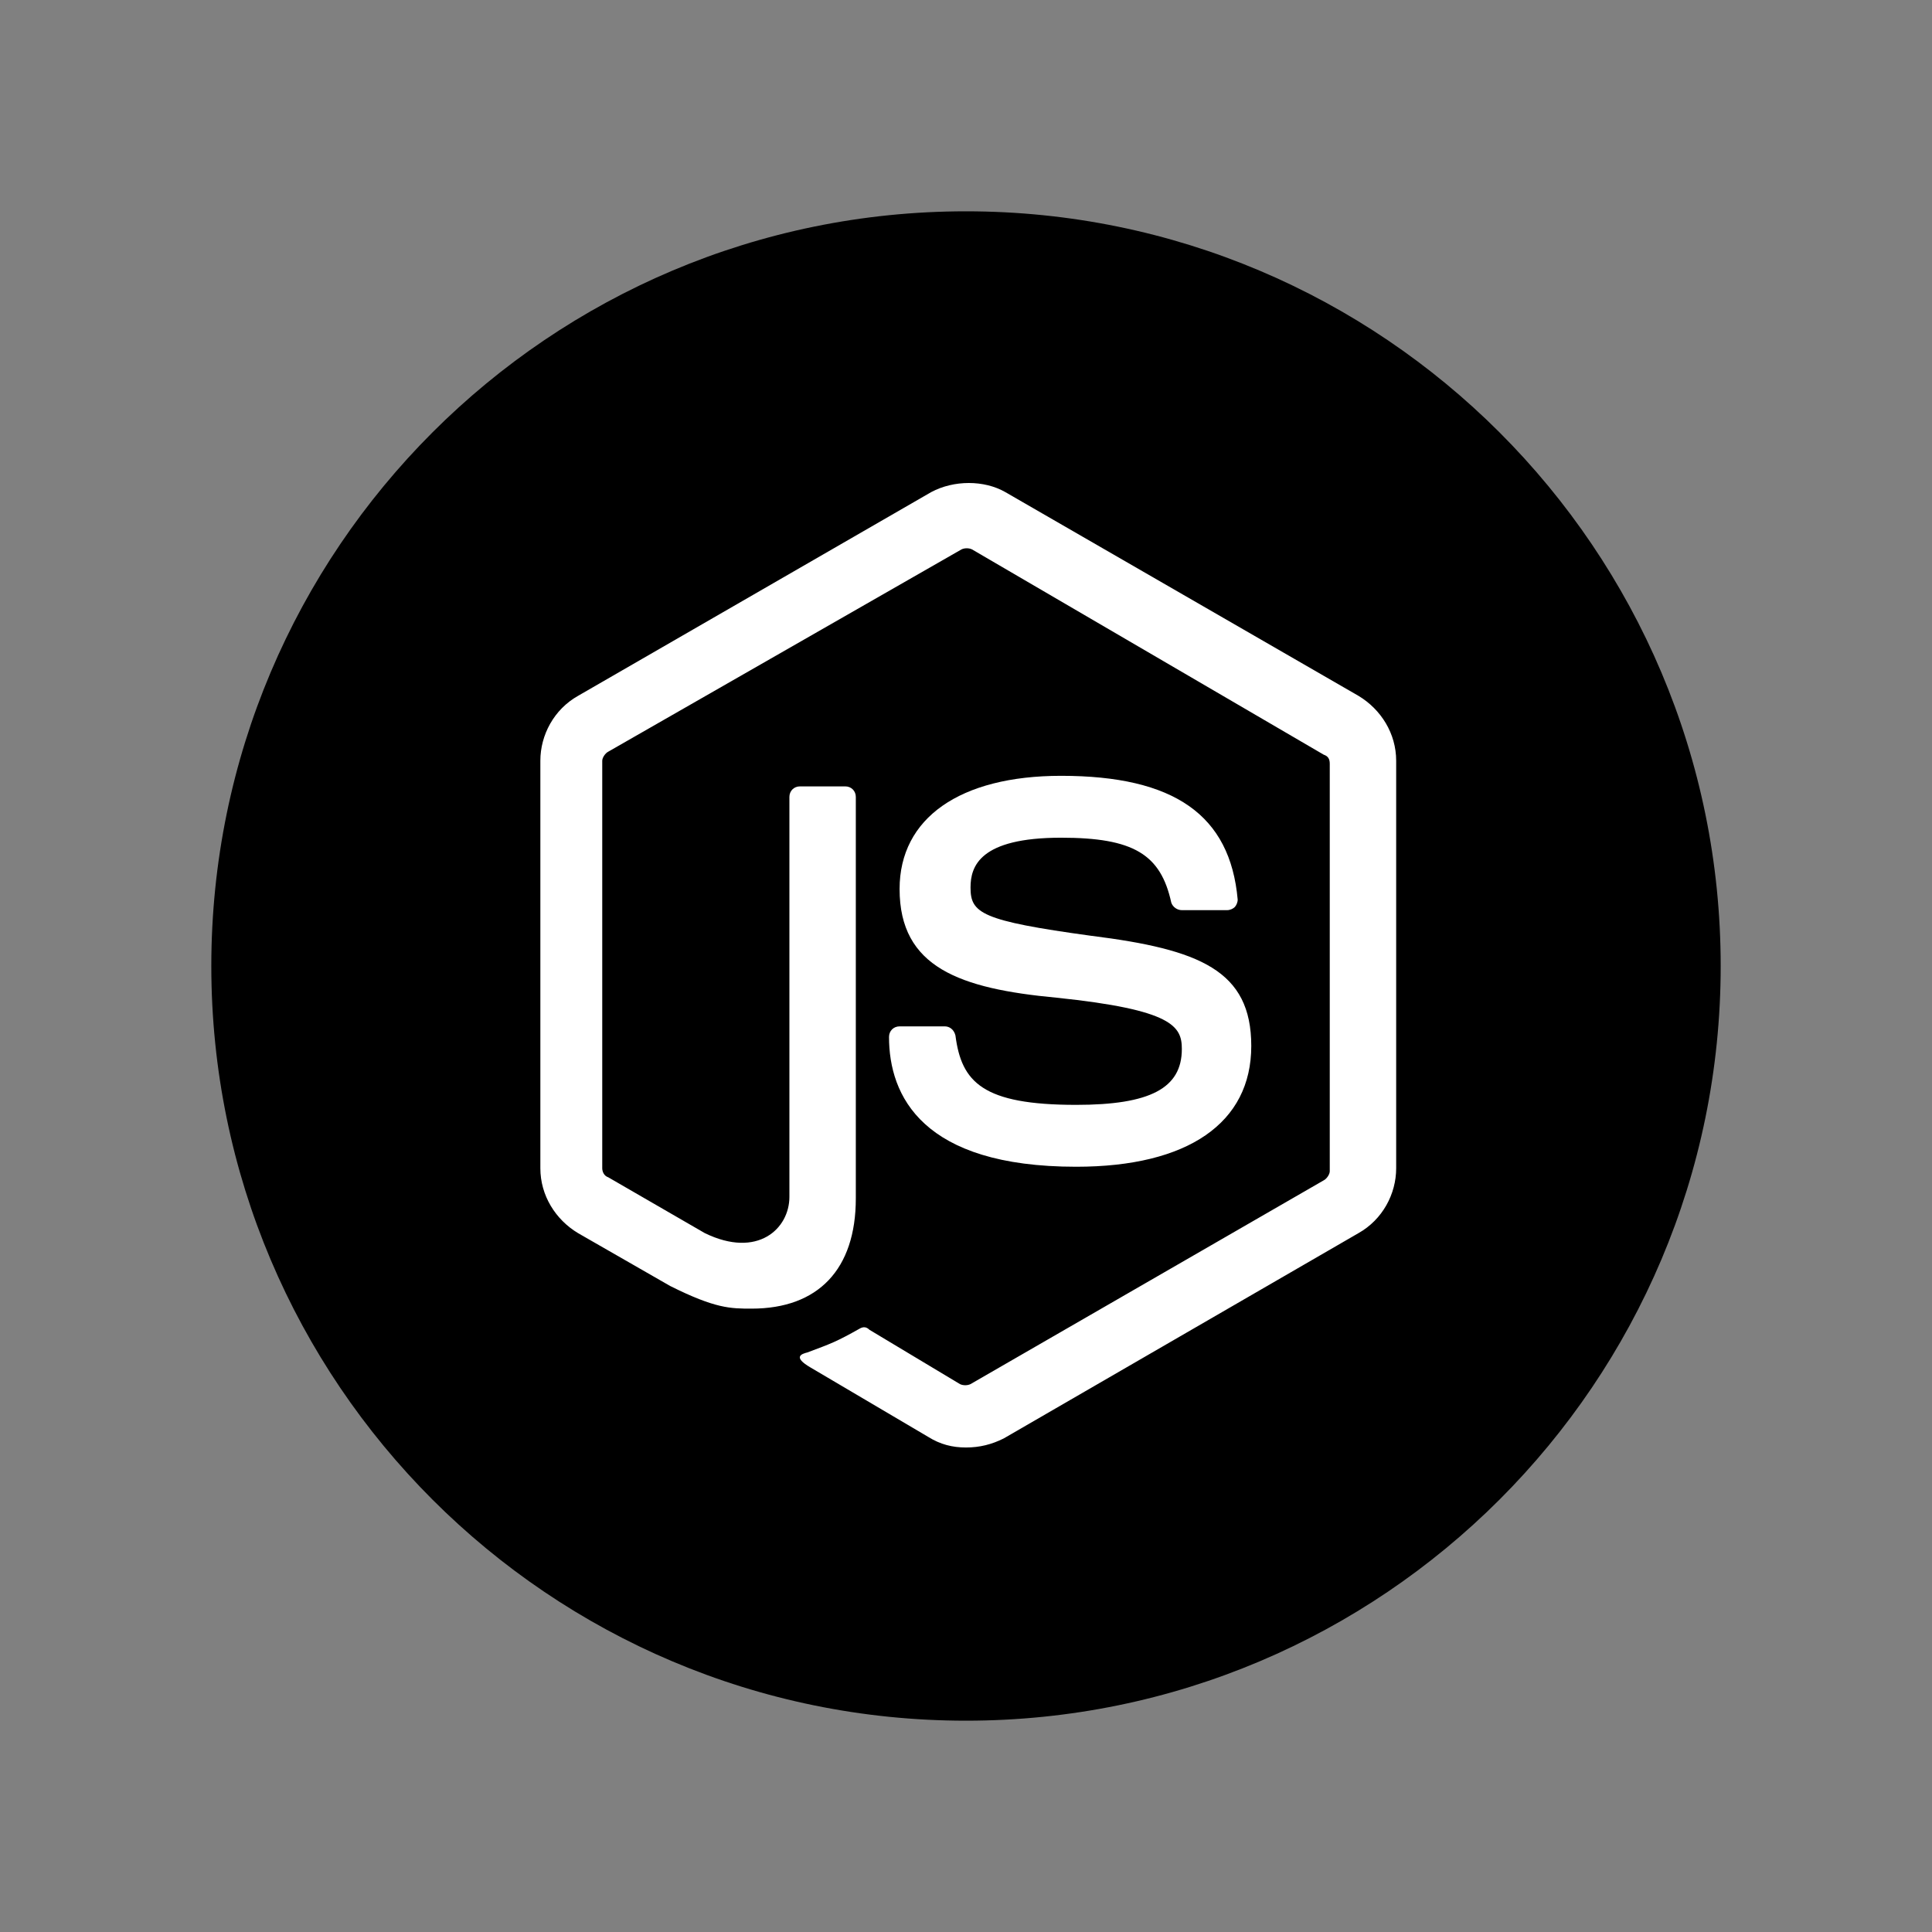<svg width="128" height="128" xmlns="http://www.w3.org/2000/svg">

 <rect width="100%" height="100%" fill="#808080" stroke="none"/>

 <g>
  <title>background</title>
  <rect fill="none" id="canvas_background" height="402" width="582" y="-1" x="-1"/>
 </g>
 <g>
  <title>Layer 1</title>
  <path fill="#000000" id="svg_1" d="m64,14c-27.6,0 -50,22.4 -50,50s22.4,50 50,50s50,-22.4 50,-50s-22.4,-50 -50,-50z" class="st0"/>
  <path fill="#ffffff" id="svg_3" d="m64,95.9c-0.9,0 -1.7,-0.2 -2.5,-0.7l-7.8,-4.6c-1.2,-0.7 -0.6,-0.9 -0.2,-1c1.6,-0.6 1.9,-0.7 3.5,-1.6c0.2,-0.1 0.4,-0.1 0.6,0.1l6,3.6c0.2,0.1 0.5,0.1 0.7,0l23.4,-13.5c0.2,-0.1 0.4,-0.4 0.4,-0.6l0,-27c0,-0.3 -0.1,-0.5 -0.4,-0.6l-23.3,-13.6c-0.2,-0.1 -0.5,-0.1 -0.7,0l-23.4,13.4c-0.2,0.1 -0.4,0.4 -0.4,0.6l0,27c0,0.2 0.1,0.5 0.4,0.6l6.4,3.7c3.5,1.7 5.6,-0.3 5.6,-2.4l0,-26.5c0,-0.4 0.3,-0.7 0.7,-0.7l3,0c0.4,0 0.7,0.3 0.7,0.7l0,26.6c0,4.7 -2.5,7.3 -6.9,7.3c-1.4,0 -2.4,0 -5.4,-1.5l-6.1,-3.5c-1.5,-0.9 -2.5,-2.5 -2.5,-4.3l0,-27c0,-1.7 0.9,-3.4 2.5,-4.3l23.4,-13.5c1.5,-0.8 3.5,-0.8 4.9,0l23.4,13.5c1.5,0.9 2.5,2.5 2.5,4.3l0,27c0,1.7 -0.9,3.4 -2.5,4.3l-23.5,13.6c-0.8,0.4 -1.6,0.6 -2.5,0.6z" class="st1"/>
  <path fill="#ffffff" id="svg_4" d="m71.3,77.3c-10.2,0 -12.4,-4.7 -12.4,-8.6c0,-0.4 0.3,-0.7 0.7,-0.7l3,0c0.3,0 0.6,0.2 0.7,0.6c0.4,3.1 1.8,4.6 8,4.6c4.9,0 7,-1.1 7,-3.7c0,-1.5 -0.6,-2.6 -8.3,-3.4c-6.4,-0.6 -10.4,-2 -10.4,-7.2c0,-4.7 4,-7.5 10.7,-7.5c7.5,0 11.2,2.6 11.7,8.2c0,0.2 -0.1,0.4 -0.2,0.5c-0.1,0.1 -0.3,0.2 -0.5,0.2l-3,0c-0.3,0 -0.6,-0.2 -0.7,-0.5c-0.7,-3.2 -2.5,-4.3 -7.3,-4.3c-5.4,0 -6,1.9 -6,3.3c0,1.7 0.7,2.2 8,3.2c7.2,0.9 10.6,2.3 10.6,7.3c0,5.1 -4.2,8 -11.6,8z" class="st1"/>
 </g>
</svg>